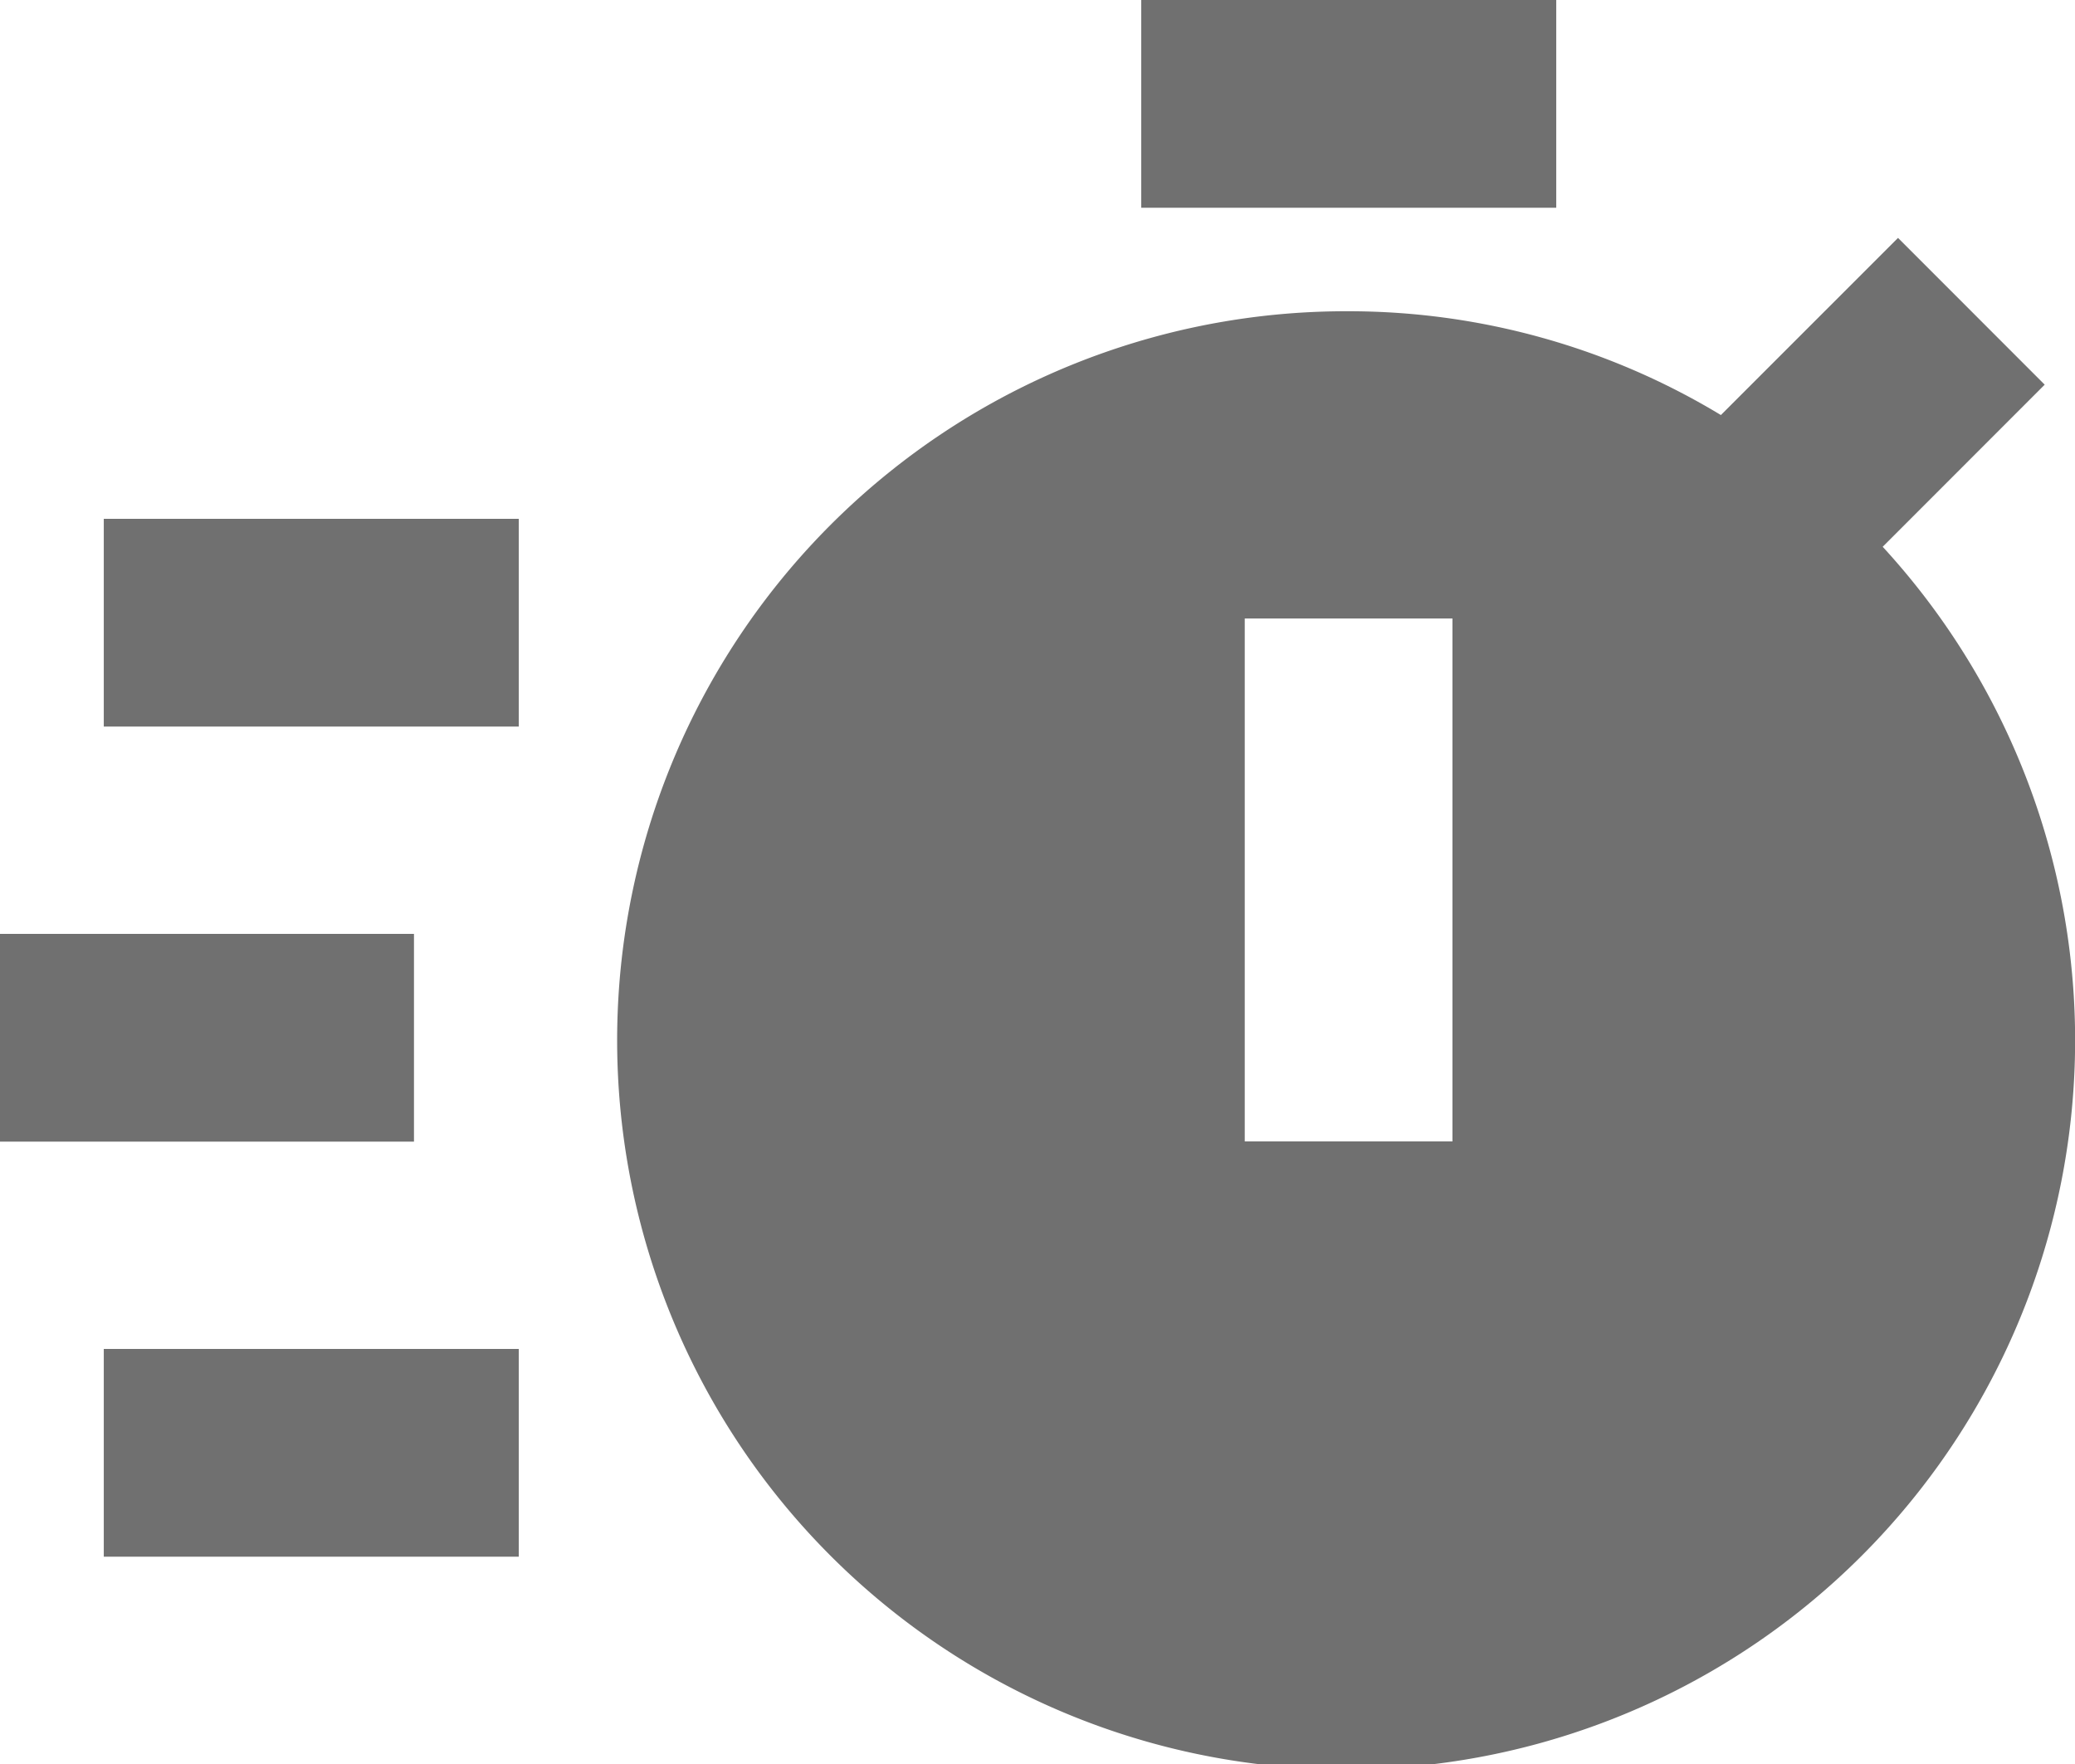 <svg xmlns="http://www.w3.org/2000/svg" width="28.971" height="24.625" viewBox="0 0 28.971 24.625"><path d="M18.934,4.5h5.794V7.4H18.934ZM4.449,11.743h5.794v2.9H4.449Zm0,11.588h5.794v2.9H4.449ZM3,17.537H8.78v2.9H3ZM31.547,9.869,29.5,7.821l-2.473,2.473a10.048,10.048,0,0,0-5.194-1.449,10.178,10.178,0,1,0,7.453,3.288l2.263-2.264ZM23.279,20.434h-2.9v-7.3h2.9Z" transform="translate(-3 -4.5)" fill="#707070"/></svg>